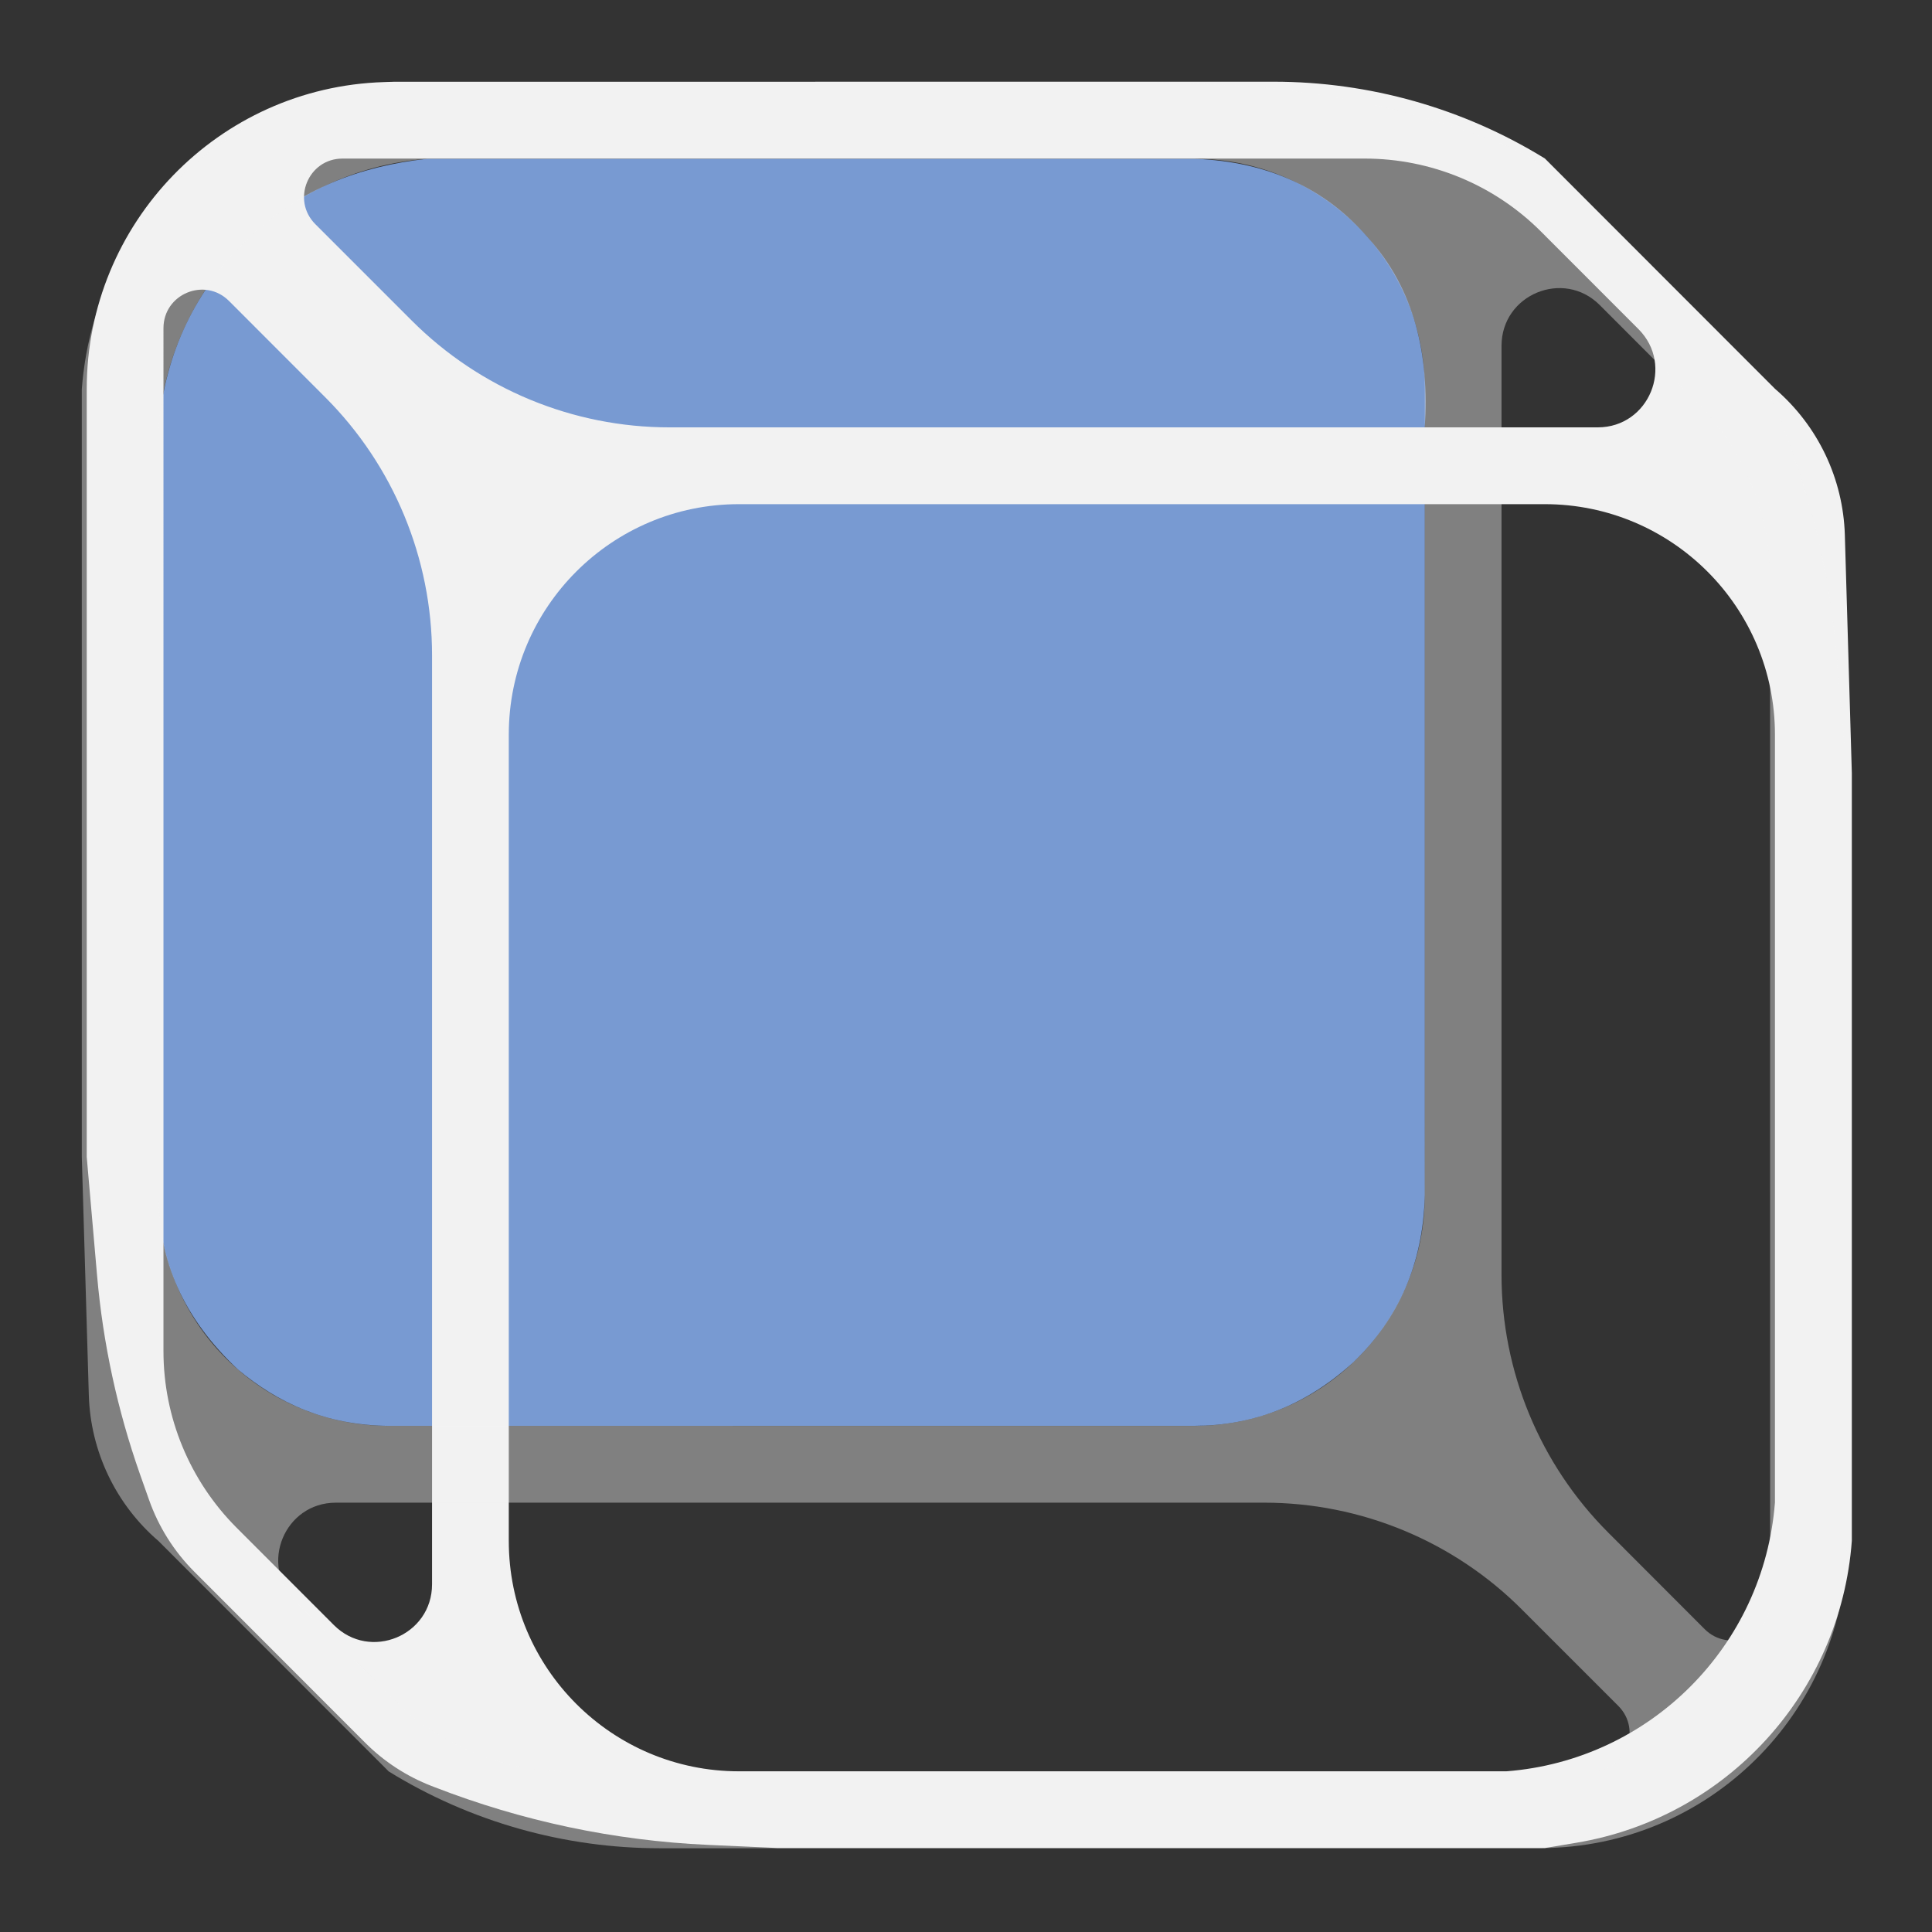 <?xml version="1.0" encoding="UTF-8" standalone="no"?>
<svg
   width="48"
   height="48"
   viewBox="0 0 32 32"
   fill="none"
   version="1.1"
   id="svg10"
   xmlns="http://www.w3.org/2000/svg"
   xmlns:svg="http://www.w3.org/2000/svg">
  <rect x="0" y="0" width="32" height="32" fill="#333333" stroke="none"/>
  <defs
     id="defs14" />
  <path
     style="opacity:0.8;fill:#89b4fa;stroke:#f2f2f2;stroke-width:0;stroke-linecap:round;stroke-dasharray:none"
     d="M 19.786,23.617 H 6.44 C 5.393,23.607 4.602,23.236 3.941,22.683 3.03,21.833 2.624,20.865 2.626,19.801 V 12.826 7.082 C 2.735,5.843 3.238,4.784 4.151,3.914 4.967,3.13 5.964,2.752 7.075,2.63 h 12.711 c 1.234,0.046 2.176,0.502 2.871,1.304 0.777,0.864 1.019,1.942 0.942,3.148 V 19.801 c -0.027,1.13 -0.435,2.045 -1.186,2.765 -0.795,0.725 -1.677,1.048 -2.628,1.05 H 6.44"
     id="path360" />
  <g
     style="mix-blend-mode:normal"
     id="g6"
     transform="matrix(1.271,0,0,1.272,26.141,-1.725)">
    <path
       fill-rule="evenodd"
       clip-rule="evenodd"
       d="m -15.437,2.421 -0.127,0.004 c -2.158,0.067 -3.873,1.837 -3.873,3.996 v 10 l 0.135,1.547 c 0.077,0.882 0.265,1.75 0.559,2.585 l 0.118,0.333 c 0.124,0.352 0.326,0.672 0.59,0.936 l 2.227,2.227 c 0.245,0.245 0.539,0.437 0.862,0.562 l 0.039,0.015 c 1.14,0.443 2.345,0.698 3.567,0.753 l 0.905,0.041 h 10 l 0.412,-0.069 c 1.959,-0.327 3.442,-1.95 3.588,-3.931 v -10 l -0.091,-3.098 c -0.022,-0.734 -0.352,-1.424 -0.909,-1.902 l -3,-3 c -1.062,-0.654 -2.285,-1 -3.533,-1 h -1.467 z m 1.5,9.5 v 8.5 1 c 0,1.657 1.343,3 3,3 h 1 9 c 1.87,-0.144 3.356,-1.63 3.5,-3.5 v -9.032 -0.968 c 0,-1.657 -1.343,-3 -3,-3 h -1 -8.5 -1 c -1.657,0 -3,1.343 -3,3 z m -2.521,-7.646 c -0.315,-0.315 -0.092,-0.854 0.354,-0.854 h 13.322 c 0.862,0 1.689,0.342 2.298,0.952 l 1.268,1.268 c 0.472,0.472 0.138,1.28 -0.53,1.28 h -12.097 c -1.26,0 -2.468,-0.5 -3.359,-1.391 z m -1.979,1.354 c 0,-0.445 0.539,-0.669 0.854,-0.354 l 1.255,1.255 c 0.891,0.891 1.391,2.099 1.391,3.359 V 21.986 c 0,0.668 -0.808,1.003 -1.28,0.53 l -1.268,-1.268 c -0.609,-0.61 -0.952,-1.436 -0.952,-2.298 z"
       fill="#f2f2f2"
       id="path4" />
  </g>
  <path
     fill-rule="evenodd"
     clip-rule="evenodd"
     d="m 25.506,30.613 0.161,-0.005 c 2.743,-0.086 4.923,-2.336 4.923,-5.083 V 12.805 L 30.419,10.838 C 30.322,9.716 30.083,8.611 29.708,7.55 L 29.559,7.126 C 29.401,6.678 29.145,6.271 28.809,5.936 L 25.978,3.103 C 25.667,2.791 25.294,2.547 24.883,2.387 L 24.834,2.368 C 23.385,1.804 21.854,1.481 20.3,1.41 L 19.15,1.358 H 6.44 L 5.916,1.445 C 3.426,1.86 1.542,3.926 1.355,6.446 V 19.165 l 0.116,3.941 c 0.027,0.933 0.447,1.812 1.155,2.419 l 3.813,3.816 c 1.35,0.832 2.905,1.272 4.491,1.272 h 1.865 z M 23.599,18.529 V 7.718 6.446 c 0,-2.107 -1.707,-3.816 -3.813,-3.816 H 18.515 7.075 C 4.698,2.813 2.809,4.703 2.626,7.082 V 18.57 19.801 c 0,2.107 1.707,3.816 3.813,3.816 h 1.271 10.804 1.271 c 2.106,0 3.813,-1.708 3.813,-3.816 z m 3.205,9.726 c 0.4,0.401 0.117,1.086 -0.449,1.086 H 9.422 c -1.096,0 -2.146,-0.436 -2.921,-1.211 L 4.889,26.517 c -0.601,-0.601 -0.175,-1.628 0.674,-1.628 H 20.939 c 1.601,0 3.137,0.636 4.269,1.77 z m 2.515,-1.722 c 0,0.567 -0.685,0.85 -1.085,0.45 L 26.639,25.386 C 25.506,24.253 24.87,22.717 24.87,21.114 V 5.728 c 0,-0.85 1.027,-1.276 1.627,-0.675 l 1.611,1.613 c 0.775,0.775 1.21,1.827 1.21,2.923 z"
     fill="#f2f2f2"
     fill-opacity="0.4"
     id="path8"
     style="stroke-width:1.272" />
</svg>
